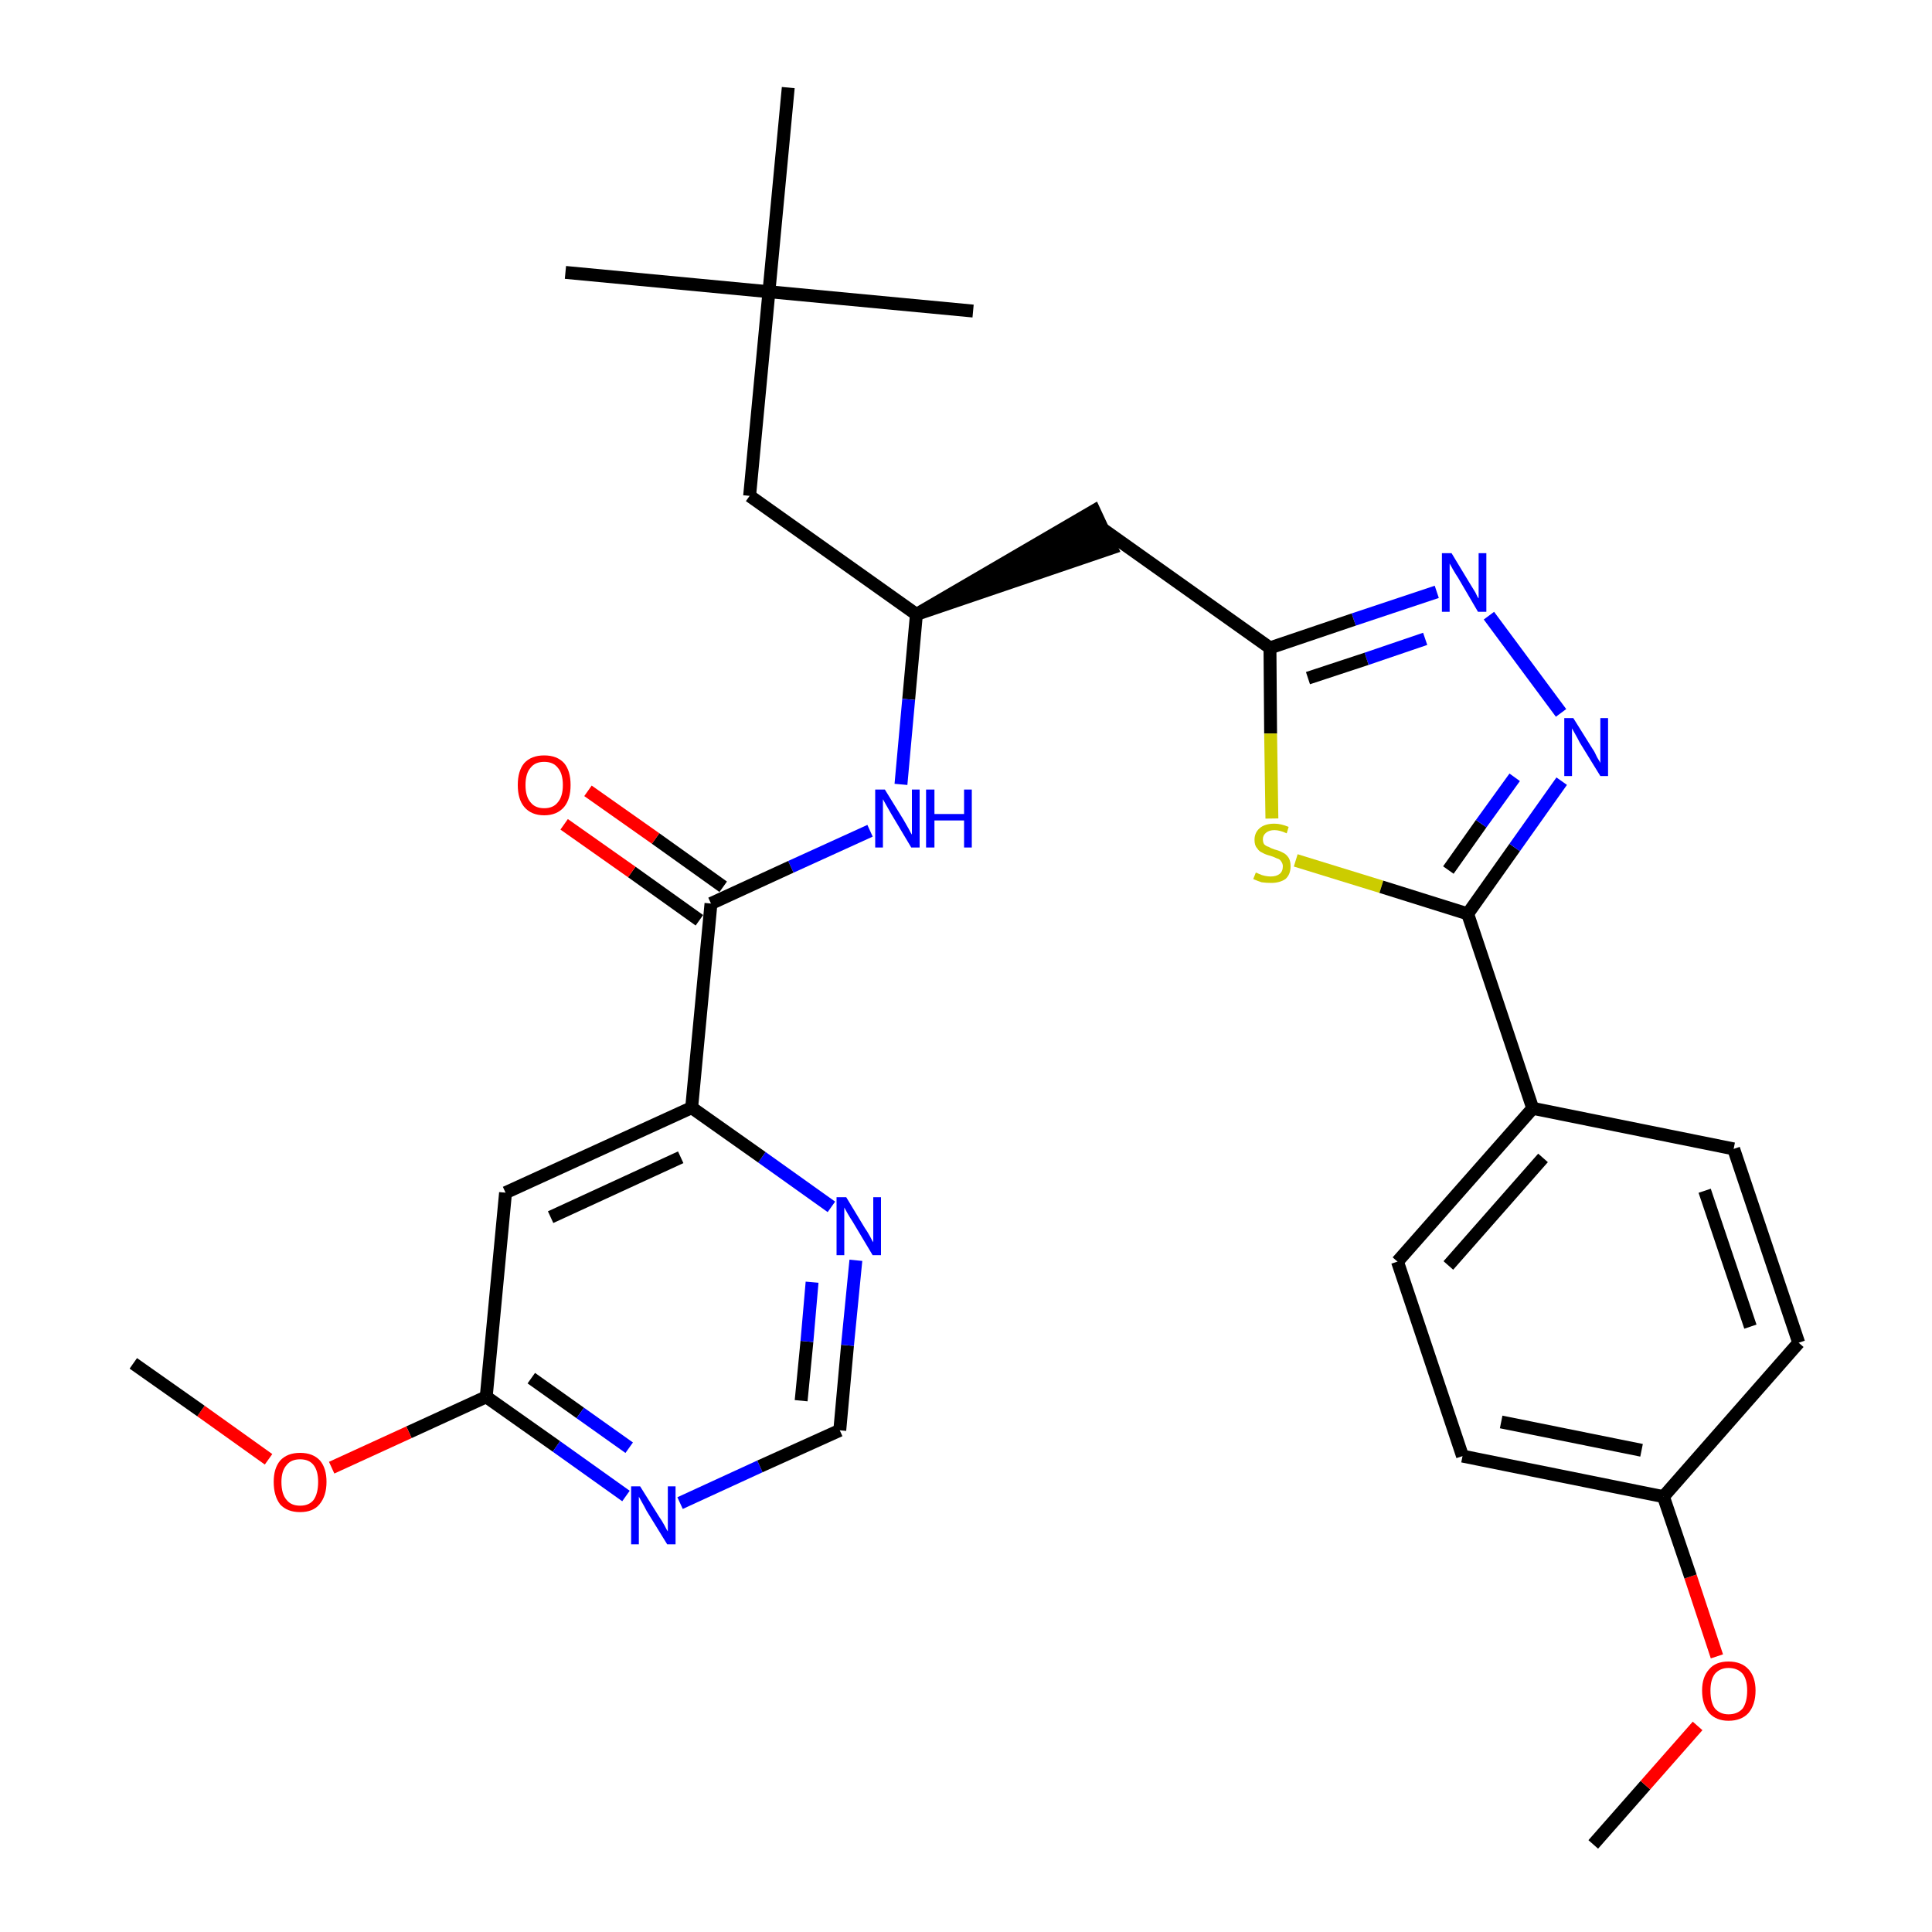 <?xml version='1.0' encoding='iso-8859-1'?>
<svg version='1.1' baseProfile='full'
              xmlns='http://www.w3.org/2000/svg'
                      xmlns:rdkit='http://www.rdkit.org/xml'
                      xmlns:xlink='http://www.w3.org/1999/xlink'
                  xml:space='preserve'
width='300px' height='300px' viewBox='0 0 300 300'>
<!-- END OF HEADER -->
<path class='bond-0 atom-0 atom-1' d='M 247.4,286.4 L 255.5,277.2' style='fill:none;fill-rule:evenodd;stroke:#000000;stroke-width:2.0px;stroke-linecap:butt;stroke-linejoin:miter;stroke-opacity:1' />
<path class='bond-0 atom-0 atom-1' d='M 255.5,277.2 L 263.6,268.0' style='fill:none;fill-rule:evenodd;stroke:#FF0000;stroke-width:2.0px;stroke-linecap:butt;stroke-linejoin:miter;stroke-opacity:1' />
<path class='bond-1 atom-1 atom-2' d='M 266.6,257.2 L 262.5,244.8' style='fill:none;fill-rule:evenodd;stroke:#FF0000;stroke-width:2.0px;stroke-linecap:butt;stroke-linejoin:miter;stroke-opacity:1' />
<path class='bond-1 atom-1 atom-2' d='M 262.5,244.8 L 258.3,232.4' style='fill:none;fill-rule:evenodd;stroke:#000000;stroke-width:2.0px;stroke-linecap:butt;stroke-linejoin:miter;stroke-opacity:1' />
<path class='bond-2 atom-2 atom-3' d='M 258.3,232.4 L 227.1,226.1' style='fill:none;fill-rule:evenodd;stroke:#000000;stroke-width:2.0px;stroke-linecap:butt;stroke-linejoin:miter;stroke-opacity:1' />
<path class='bond-2 atom-2 atom-3' d='M 254.9,225.2 L 233.1,220.8' style='fill:none;fill-rule:evenodd;stroke:#000000;stroke-width:2.0px;stroke-linecap:butt;stroke-linejoin:miter;stroke-opacity:1' />
<path class='bond-30 atom-30 atom-2' d='M 279.3,208.5 L 258.3,232.4' style='fill:none;fill-rule:evenodd;stroke:#000000;stroke-width:2.0px;stroke-linecap:butt;stroke-linejoin:miter;stroke-opacity:1' />
<path class='bond-3 atom-3 atom-4' d='M 227.1,226.1 L 217.0,195.9' style='fill:none;fill-rule:evenodd;stroke:#000000;stroke-width:2.0px;stroke-linecap:butt;stroke-linejoin:miter;stroke-opacity:1' />
<path class='bond-4 atom-4 atom-5' d='M 217.0,195.9 L 238.0,172.1' style='fill:none;fill-rule:evenodd;stroke:#000000;stroke-width:2.0px;stroke-linecap:butt;stroke-linejoin:miter;stroke-opacity:1' />
<path class='bond-4 atom-4 atom-5' d='M 224.9,196.5 L 239.6,179.8' style='fill:none;fill-rule:evenodd;stroke:#000000;stroke-width:2.0px;stroke-linecap:butt;stroke-linejoin:miter;stroke-opacity:1' />
<path class='bond-5 atom-5 atom-6' d='M 238.0,172.1 L 227.9,141.9' style='fill:none;fill-rule:evenodd;stroke:#000000;stroke-width:2.0px;stroke-linecap:butt;stroke-linejoin:miter;stroke-opacity:1' />
<path class='bond-28 atom-5 atom-29' d='M 238.0,172.1 L 269.2,178.4' style='fill:none;fill-rule:evenodd;stroke:#000000;stroke-width:2.0px;stroke-linecap:butt;stroke-linejoin:miter;stroke-opacity:1' />
<path class='bond-6 atom-6 atom-7' d='M 227.9,141.9 L 235.2,131.6' style='fill:none;fill-rule:evenodd;stroke:#000000;stroke-width:2.0px;stroke-linecap:butt;stroke-linejoin:miter;stroke-opacity:1' />
<path class='bond-6 atom-6 atom-7' d='M 235.2,131.6 L 242.5,121.3' style='fill:none;fill-rule:evenodd;stroke:#0000FF;stroke-width:2.0px;stroke-linecap:butt;stroke-linejoin:miter;stroke-opacity:1' />
<path class='bond-6 atom-6 atom-7' d='M 224.9,135.1 L 230.0,127.9' style='fill:none;fill-rule:evenodd;stroke:#000000;stroke-width:2.0px;stroke-linecap:butt;stroke-linejoin:miter;stroke-opacity:1' />
<path class='bond-6 atom-6 atom-7' d='M 230.0,127.9 L 235.2,120.7' style='fill:none;fill-rule:evenodd;stroke:#0000FF;stroke-width:2.0px;stroke-linecap:butt;stroke-linejoin:miter;stroke-opacity:1' />
<path class='bond-31 atom-28 atom-6' d='M 201.2,133.6 L 214.5,137.7' style='fill:none;fill-rule:evenodd;stroke:#CCCC00;stroke-width:2.0px;stroke-linecap:butt;stroke-linejoin:miter;stroke-opacity:1' />
<path class='bond-31 atom-28 atom-6' d='M 214.5,137.7 L 227.9,141.9' style='fill:none;fill-rule:evenodd;stroke:#000000;stroke-width:2.0px;stroke-linecap:butt;stroke-linejoin:miter;stroke-opacity:1' />
<path class='bond-7 atom-7 atom-8' d='M 242.4,110.7 L 231.2,95.6' style='fill:none;fill-rule:evenodd;stroke:#0000FF;stroke-width:2.0px;stroke-linecap:butt;stroke-linejoin:miter;stroke-opacity:1' />
<path class='bond-8 atom-8 atom-9' d='M 223.1,91.9 L 210.2,96.2' style='fill:none;fill-rule:evenodd;stroke:#0000FF;stroke-width:2.0px;stroke-linecap:butt;stroke-linejoin:miter;stroke-opacity:1' />
<path class='bond-8 atom-8 atom-9' d='M 210.2,96.2 L 197.2,100.6' style='fill:none;fill-rule:evenodd;stroke:#000000;stroke-width:2.0px;stroke-linecap:butt;stroke-linejoin:miter;stroke-opacity:1' />
<path class='bond-8 atom-8 atom-9' d='M 221.3,99.2 L 212.2,102.3' style='fill:none;fill-rule:evenodd;stroke:#0000FF;stroke-width:2.0px;stroke-linecap:butt;stroke-linejoin:miter;stroke-opacity:1' />
<path class='bond-8 atom-8 atom-9' d='M 212.2,102.3 L 203.1,105.3' style='fill:none;fill-rule:evenodd;stroke:#000000;stroke-width:2.0px;stroke-linecap:butt;stroke-linejoin:miter;stroke-opacity:1' />
<path class='bond-9 atom-9 atom-10' d='M 197.2,100.6 L 171.3,82.2' style='fill:none;fill-rule:evenodd;stroke:#000000;stroke-width:2.0px;stroke-linecap:butt;stroke-linejoin:miter;stroke-opacity:1' />
<path class='bond-27 atom-9 atom-28' d='M 197.2,100.6 L 197.3,113.9' style='fill:none;fill-rule:evenodd;stroke:#000000;stroke-width:2.0px;stroke-linecap:butt;stroke-linejoin:miter;stroke-opacity:1' />
<path class='bond-27 atom-9 atom-28' d='M 197.3,113.9 L 197.5,127.1' style='fill:none;fill-rule:evenodd;stroke:#CCCC00;stroke-width:2.0px;stroke-linecap:butt;stroke-linejoin:miter;stroke-opacity:1' />
<path class='bond-10 atom-11 atom-10' d='M 142.3,95.4 L 172.6,85.1 L 169.9,79.3 Z' style='fill:#000000;fill-rule:evenodd;fill-opacity:1;stroke:#000000;stroke-width:2.0px;stroke-linecap:butt;stroke-linejoin:miter;stroke-opacity:1;' />
<path class='bond-11 atom-11 atom-12' d='M 142.3,95.4 L 116.4,77.0' style='fill:none;fill-rule:evenodd;stroke:#000000;stroke-width:2.0px;stroke-linecap:butt;stroke-linejoin:miter;stroke-opacity:1' />
<path class='bond-16 atom-11 atom-17' d='M 142.3,95.4 L 141.1,108.6' style='fill:none;fill-rule:evenodd;stroke:#000000;stroke-width:2.0px;stroke-linecap:butt;stroke-linejoin:miter;stroke-opacity:1' />
<path class='bond-16 atom-11 atom-17' d='M 141.1,108.6 L 139.9,121.8' style='fill:none;fill-rule:evenodd;stroke:#0000FF;stroke-width:2.0px;stroke-linecap:butt;stroke-linejoin:miter;stroke-opacity:1' />
<path class='bond-12 atom-12 atom-13' d='M 116.4,77.0 L 119.4,45.3' style='fill:none;fill-rule:evenodd;stroke:#000000;stroke-width:2.0px;stroke-linecap:butt;stroke-linejoin:miter;stroke-opacity:1' />
<path class='bond-13 atom-13 atom-14' d='M 119.4,45.3 L 87.8,42.3' style='fill:none;fill-rule:evenodd;stroke:#000000;stroke-width:2.0px;stroke-linecap:butt;stroke-linejoin:miter;stroke-opacity:1' />
<path class='bond-14 atom-13 atom-15' d='M 119.4,45.3 L 151.1,48.3' style='fill:none;fill-rule:evenodd;stroke:#000000;stroke-width:2.0px;stroke-linecap:butt;stroke-linejoin:miter;stroke-opacity:1' />
<path class='bond-15 atom-13 atom-16' d='M 119.4,45.3 L 122.4,13.6' style='fill:none;fill-rule:evenodd;stroke:#000000;stroke-width:2.0px;stroke-linecap:butt;stroke-linejoin:miter;stroke-opacity:1' />
<path class='bond-17 atom-17 atom-18' d='M 135.1,129.0 L 122.8,134.6' style='fill:none;fill-rule:evenodd;stroke:#0000FF;stroke-width:2.0px;stroke-linecap:butt;stroke-linejoin:miter;stroke-opacity:1' />
<path class='bond-17 atom-17 atom-18' d='M 122.8,134.6 L 110.4,140.3' style='fill:none;fill-rule:evenodd;stroke:#000000;stroke-width:2.0px;stroke-linecap:butt;stroke-linejoin:miter;stroke-opacity:1' />
<path class='bond-18 atom-18 atom-19' d='M 112.3,137.7 L 101.8,130.2' style='fill:none;fill-rule:evenodd;stroke:#000000;stroke-width:2.0px;stroke-linecap:butt;stroke-linejoin:miter;stroke-opacity:1' />
<path class='bond-18 atom-18 atom-19' d='M 101.8,130.2 L 91.3,122.8' style='fill:none;fill-rule:evenodd;stroke:#FF0000;stroke-width:2.0px;stroke-linecap:butt;stroke-linejoin:miter;stroke-opacity:1' />
<path class='bond-18 atom-18 atom-19' d='M 108.6,142.9 L 98.1,135.4' style='fill:none;fill-rule:evenodd;stroke:#000000;stroke-width:2.0px;stroke-linecap:butt;stroke-linejoin:miter;stroke-opacity:1' />
<path class='bond-18 atom-18 atom-19' d='M 98.1,135.4 L 87.6,128.0' style='fill:none;fill-rule:evenodd;stroke:#FF0000;stroke-width:2.0px;stroke-linecap:butt;stroke-linejoin:miter;stroke-opacity:1' />
<path class='bond-19 atom-18 atom-20' d='M 110.4,140.3 L 107.4,172.0' style='fill:none;fill-rule:evenodd;stroke:#000000;stroke-width:2.0px;stroke-linecap:butt;stroke-linejoin:miter;stroke-opacity:1' />
<path class='bond-20 atom-20 atom-21' d='M 107.4,172.0 L 78.5,185.2' style='fill:none;fill-rule:evenodd;stroke:#000000;stroke-width:2.0px;stroke-linecap:butt;stroke-linejoin:miter;stroke-opacity:1' />
<path class='bond-20 atom-20 atom-21' d='M 105.7,179.7 L 85.5,189.0' style='fill:none;fill-rule:evenodd;stroke:#000000;stroke-width:2.0px;stroke-linecap:butt;stroke-linejoin:miter;stroke-opacity:1' />
<path class='bond-32 atom-27 atom-20' d='M 129.1,187.4 L 118.3,179.7' style='fill:none;fill-rule:evenodd;stroke:#0000FF;stroke-width:2.0px;stroke-linecap:butt;stroke-linejoin:miter;stroke-opacity:1' />
<path class='bond-32 atom-27 atom-20' d='M 118.3,179.7 L 107.4,172.0' style='fill:none;fill-rule:evenodd;stroke:#000000;stroke-width:2.0px;stroke-linecap:butt;stroke-linejoin:miter;stroke-opacity:1' />
<path class='bond-21 atom-21 atom-22' d='M 78.5,185.2 L 75.5,216.9' style='fill:none;fill-rule:evenodd;stroke:#000000;stroke-width:2.0px;stroke-linecap:butt;stroke-linejoin:miter;stroke-opacity:1' />
<path class='bond-22 atom-22 atom-23' d='M 75.5,216.9 L 63.5,222.4' style='fill:none;fill-rule:evenodd;stroke:#000000;stroke-width:2.0px;stroke-linecap:butt;stroke-linejoin:miter;stroke-opacity:1' />
<path class='bond-22 atom-22 atom-23' d='M 63.5,222.4 L 51.5,227.9' style='fill:none;fill-rule:evenodd;stroke:#FF0000;stroke-width:2.0px;stroke-linecap:butt;stroke-linejoin:miter;stroke-opacity:1' />
<path class='bond-24 atom-22 atom-25' d='M 75.5,216.9 L 86.4,224.6' style='fill:none;fill-rule:evenodd;stroke:#000000;stroke-width:2.0px;stroke-linecap:butt;stroke-linejoin:miter;stroke-opacity:1' />
<path class='bond-24 atom-22 atom-25' d='M 86.4,224.6 L 97.2,232.3' style='fill:none;fill-rule:evenodd;stroke:#0000FF;stroke-width:2.0px;stroke-linecap:butt;stroke-linejoin:miter;stroke-opacity:1' />
<path class='bond-24 atom-22 atom-25' d='M 82.5,214.0 L 90.1,219.4' style='fill:none;fill-rule:evenodd;stroke:#000000;stroke-width:2.0px;stroke-linecap:butt;stroke-linejoin:miter;stroke-opacity:1' />
<path class='bond-24 atom-22 atom-25' d='M 90.1,219.4 L 97.7,224.8' style='fill:none;fill-rule:evenodd;stroke:#0000FF;stroke-width:2.0px;stroke-linecap:butt;stroke-linejoin:miter;stroke-opacity:1' />
<path class='bond-23 atom-23 atom-24' d='M 41.7,226.6 L 31.2,219.1' style='fill:none;fill-rule:evenodd;stroke:#FF0000;stroke-width:2.0px;stroke-linecap:butt;stroke-linejoin:miter;stroke-opacity:1' />
<path class='bond-23 atom-23 atom-24' d='M 31.2,219.1 L 20.7,211.7' style='fill:none;fill-rule:evenodd;stroke:#000000;stroke-width:2.0px;stroke-linecap:butt;stroke-linejoin:miter;stroke-opacity:1' />
<path class='bond-25 atom-25 atom-26' d='M 105.6,233.4 L 118.0,227.7' style='fill:none;fill-rule:evenodd;stroke:#0000FF;stroke-width:2.0px;stroke-linecap:butt;stroke-linejoin:miter;stroke-opacity:1' />
<path class='bond-25 atom-25 atom-26' d='M 118.0,227.7 L 130.4,222.1' style='fill:none;fill-rule:evenodd;stroke:#000000;stroke-width:2.0px;stroke-linecap:butt;stroke-linejoin:miter;stroke-opacity:1' />
<path class='bond-26 atom-26 atom-27' d='M 130.4,222.1 L 131.6,208.9' style='fill:none;fill-rule:evenodd;stroke:#000000;stroke-width:2.0px;stroke-linecap:butt;stroke-linejoin:miter;stroke-opacity:1' />
<path class='bond-26 atom-26 atom-27' d='M 131.6,208.9 L 132.9,195.7' style='fill:none;fill-rule:evenodd;stroke:#0000FF;stroke-width:2.0px;stroke-linecap:butt;stroke-linejoin:miter;stroke-opacity:1' />
<path class='bond-26 atom-26 atom-27' d='M 124.4,217.5 L 125.3,208.3' style='fill:none;fill-rule:evenodd;stroke:#000000;stroke-width:2.0px;stroke-linecap:butt;stroke-linejoin:miter;stroke-opacity:1' />
<path class='bond-26 atom-26 atom-27' d='M 125.3,208.3 L 126.1,199.1' style='fill:none;fill-rule:evenodd;stroke:#0000FF;stroke-width:2.0px;stroke-linecap:butt;stroke-linejoin:miter;stroke-opacity:1' />
<path class='bond-29 atom-29 atom-30' d='M 269.2,178.4 L 279.3,208.5' style='fill:none;fill-rule:evenodd;stroke:#000000;stroke-width:2.0px;stroke-linecap:butt;stroke-linejoin:miter;stroke-opacity:1' />
<path class='bond-29 atom-29 atom-30' d='M 264.7,184.9 L 271.8,206.0' style='fill:none;fill-rule:evenodd;stroke:#000000;stroke-width:2.0px;stroke-linecap:butt;stroke-linejoin:miter;stroke-opacity:1' />
<path  class='atom-1' d='M 264.3 262.5
Q 264.3 260.4, 265.4 259.2
Q 266.4 258.0, 268.4 258.0
Q 270.4 258.0, 271.5 259.2
Q 272.6 260.4, 272.6 262.5
Q 272.6 264.7, 271.5 266.0
Q 270.4 267.2, 268.4 267.2
Q 266.5 267.2, 265.4 266.0
Q 264.3 264.7, 264.3 262.5
M 268.4 266.2
Q 269.8 266.2, 270.6 265.3
Q 271.3 264.3, 271.3 262.5
Q 271.3 260.8, 270.6 259.9
Q 269.8 259.0, 268.4 259.0
Q 267.1 259.0, 266.3 259.9
Q 265.6 260.8, 265.6 262.5
Q 265.6 264.4, 266.3 265.3
Q 267.1 266.2, 268.4 266.2
' fill='#FF0000'/>
<path  class='atom-7' d='M 244.3 111.5
L 247.3 116.3
Q 247.6 116.7, 248.0 117.6
Q 248.5 118.4, 248.5 118.5
L 248.5 111.5
L 249.7 111.5
L 249.7 120.5
L 248.5 120.5
L 245.3 115.3
Q 245.0 114.7, 244.6 114.0
Q 244.2 113.3, 244.1 113.1
L 244.1 120.5
L 242.9 120.5
L 242.9 111.5
L 244.3 111.5
' fill='#0000FF'/>
<path  class='atom-8' d='M 225.4 85.9
L 228.3 90.7
Q 228.6 91.2, 229.1 92.0
Q 229.5 92.9, 229.6 92.9
L 229.6 85.9
L 230.8 85.9
L 230.8 95.0
L 229.5 95.0
L 226.4 89.7
Q 226.0 89.1, 225.6 88.4
Q 225.2 87.7, 225.1 87.5
L 225.1 95.0
L 223.9 95.0
L 223.9 85.9
L 225.4 85.9
' fill='#0000FF'/>
<path  class='atom-17' d='M 137.4 122.6
L 140.3 127.3
Q 140.6 127.8, 141.1 128.7
Q 141.5 129.5, 141.6 129.6
L 141.6 122.6
L 142.8 122.6
L 142.8 131.6
L 141.5 131.6
L 138.4 126.4
Q 138.0 125.7, 137.6 125.0
Q 137.2 124.3, 137.1 124.1
L 137.1 131.6
L 135.9 131.6
L 135.9 122.6
L 137.4 122.6
' fill='#0000FF'/>
<path  class='atom-17' d='M 143.8 122.6
L 145.1 122.6
L 145.1 126.4
L 149.7 126.4
L 149.7 122.6
L 150.9 122.6
L 150.9 131.6
L 149.7 131.6
L 149.7 127.4
L 145.1 127.4
L 145.1 131.6
L 143.8 131.6
L 143.8 122.6
' fill='#0000FF'/>
<path  class='atom-19' d='M 80.4 121.9
Q 80.4 119.7, 81.4 118.5
Q 82.5 117.3, 84.5 117.3
Q 86.5 117.3, 87.6 118.5
Q 88.6 119.7, 88.6 121.9
Q 88.6 124.1, 87.6 125.3
Q 86.5 126.6, 84.5 126.6
Q 82.5 126.6, 81.4 125.3
Q 80.4 124.1, 80.4 121.9
M 84.5 125.5
Q 85.9 125.5, 86.6 124.6
Q 87.4 123.7, 87.4 121.9
Q 87.4 120.1, 86.6 119.2
Q 85.9 118.3, 84.5 118.3
Q 83.1 118.3, 82.4 119.2
Q 81.6 120.1, 81.6 121.9
Q 81.6 123.7, 82.4 124.6
Q 83.1 125.5, 84.5 125.5
' fill='#FF0000'/>
<path  class='atom-23' d='M 42.5 230.1
Q 42.5 228.0, 43.5 226.8
Q 44.6 225.6, 46.6 225.6
Q 48.6 225.6, 49.7 226.8
Q 50.7 228.0, 50.7 230.1
Q 50.7 232.3, 49.6 233.6
Q 48.6 234.8, 46.6 234.8
Q 44.6 234.8, 43.5 233.6
Q 42.5 232.3, 42.5 230.1
M 46.6 233.8
Q 48.0 233.8, 48.7 232.9
Q 49.4 231.9, 49.4 230.1
Q 49.4 228.4, 48.7 227.5
Q 48.0 226.6, 46.6 226.6
Q 45.2 226.6, 44.5 227.5
Q 43.7 228.4, 43.7 230.1
Q 43.7 232.0, 44.5 232.9
Q 45.2 233.8, 46.6 233.8
' fill='#FF0000'/>
<path  class='atom-25' d='M 99.4 230.8
L 102.4 235.6
Q 102.7 236.0, 103.2 236.9
Q 103.6 237.7, 103.7 237.8
L 103.7 230.8
L 104.9 230.8
L 104.9 239.8
L 103.6 239.8
L 100.4 234.6
Q 100.1 234.0, 99.7 233.3
Q 99.3 232.6, 99.2 232.4
L 99.2 239.8
L 98.0 239.8
L 98.0 230.8
L 99.4 230.8
' fill='#0000FF'/>
<path  class='atom-27' d='M 131.4 185.9
L 134.3 190.7
Q 134.6 191.1, 135.1 192.0
Q 135.5 192.8, 135.6 192.9
L 135.6 185.9
L 136.8 185.9
L 136.8 194.9
L 135.5 194.9
L 132.4 189.7
Q 132.0 189.1, 131.6 188.4
Q 131.2 187.7, 131.1 187.5
L 131.1 194.9
L 129.9 194.9
L 129.9 185.9
L 131.4 185.9
' fill='#0000FF'/>
<path  class='atom-28' d='M 195.0 135.5
Q 195.1 135.5, 195.5 135.7
Q 195.9 135.9, 196.4 136.0
Q 196.9 136.1, 197.3 136.1
Q 198.2 136.1, 198.7 135.7
Q 199.2 135.3, 199.2 134.5
Q 199.2 134.1, 198.9 133.7
Q 198.7 133.4, 198.3 133.3
Q 197.9 133.1, 197.3 132.9
Q 196.5 132.7, 196.0 132.4
Q 195.5 132.2, 195.2 131.7
Q 194.8 131.3, 194.8 130.4
Q 194.8 129.3, 195.6 128.6
Q 196.4 127.9, 197.9 127.9
Q 198.9 127.9, 200.1 128.4
L 199.8 129.4
Q 198.7 128.9, 197.9 128.9
Q 197.1 128.9, 196.6 129.3
Q 196.1 129.7, 196.1 130.3
Q 196.1 130.8, 196.3 131.1
Q 196.6 131.4, 197.0 131.5
Q 197.3 131.7, 197.9 131.9
Q 198.7 132.1, 199.2 132.4
Q 199.7 132.6, 200.1 133.2
Q 200.4 133.7, 200.4 134.5
Q 200.4 135.8, 199.6 136.5
Q 198.7 137.1, 197.4 137.1
Q 196.6 137.1, 195.9 137.0
Q 195.3 136.8, 194.6 136.5
L 195.0 135.5
' fill='#CCCC00'/>
</svg>
